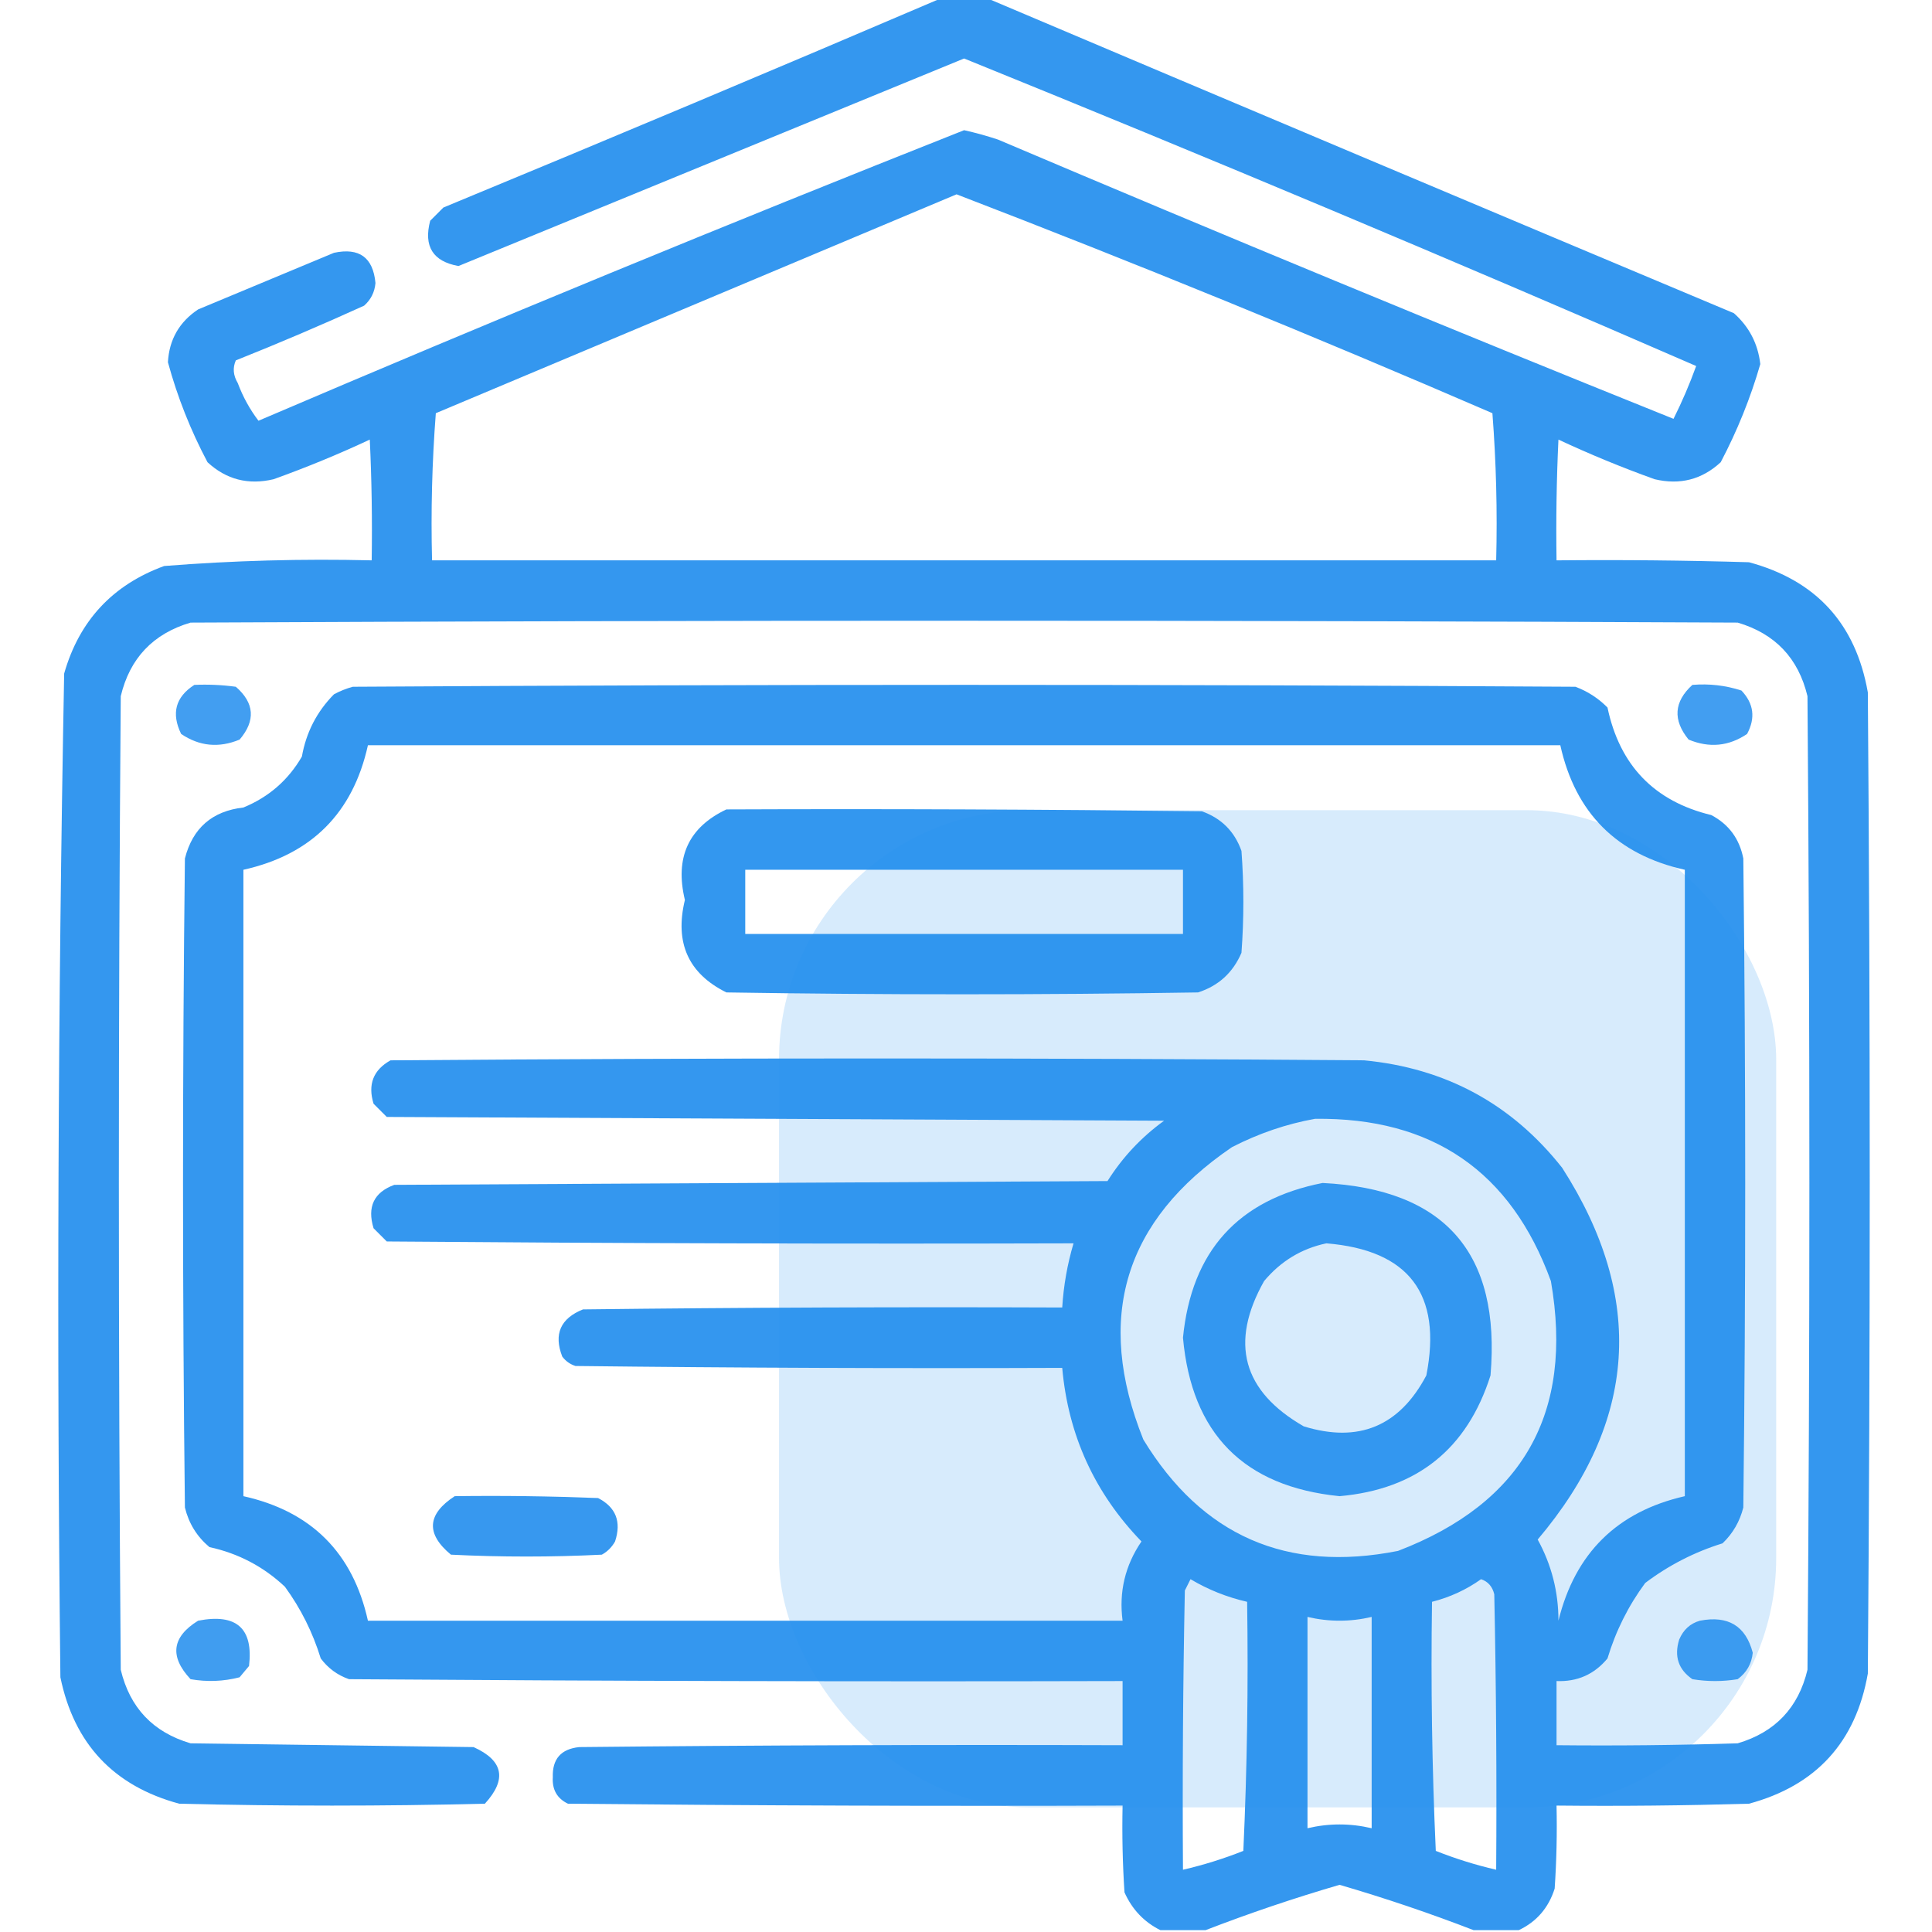 <svg width="62" height="62" viewBox="0 0 62 62" fill="none" xmlns="http://www.w3.org/2000/svg">
<g clip-path="url(#clip0_203_1357)">
<rect x="25" y="26" width="32" height="32" rx="8" fill="#2690EE" fill-opacity="0.18"/>
<path opacity="0.933" fill-rule="evenodd" clip-rule="evenodd" d="M30.213 -0.061C30.697 -0.061 31.182 -0.061 31.666 -0.061C39.641 3.319 47.633 6.689 55.643 10.051C56.132 10.485 56.415 11.03 56.49 11.685C56.174 12.777 55.75 13.826 55.219 14.834C54.617 15.39 53.911 15.571 53.1 15.379C52.049 15.002 51.02 14.578 50.012 14.107C49.951 15.398 49.931 16.69 49.951 17.982C52.01 17.962 54.069 17.982 56.127 18.043C58.282 18.624 59.554 20.017 59.941 22.221C60.022 32.715 60.022 43.21 59.941 53.705C59.555 55.908 58.283 57.3 56.127 57.883C54.069 57.943 52.01 57.964 49.951 57.943C49.971 58.832 49.951 59.72 49.891 60.607C49.694 61.227 49.31 61.671 48.74 61.94C48.256 61.94 47.772 61.94 47.287 61.94C45.887 61.399 44.454 60.914 42.988 60.486C41.523 60.914 40.09 61.399 38.69 61.94C38.205 61.94 37.721 61.94 37.236 61.94C36.714 61.679 36.331 61.276 36.086 60.728C36.025 59.801 36.005 58.873 36.025 57.943C30.092 57.964 24.158 57.943 18.225 57.883C17.878 57.714 17.716 57.432 17.74 57.035C17.72 56.45 18.002 56.127 18.588 56.066C24.4 56.006 30.213 55.986 36.025 56.006C36.025 55.32 36.025 54.633 36.025 53.947C27.751 53.968 19.476 53.947 11.201 53.887C10.83 53.758 10.528 53.536 10.293 53.221C10.035 52.383 9.651 51.616 9.143 50.92C8.456 50.274 7.649 49.85 6.721 49.648C6.32 49.312 6.058 48.888 5.934 48.377C5.853 41.434 5.853 34.492 5.934 27.549C6.183 26.573 6.809 26.028 7.811 25.914C8.626 25.578 9.251 25.034 9.688 24.279C9.825 23.503 10.168 22.837 10.717 22.281C10.909 22.177 11.111 22.096 11.322 22.039C24.4 21.958 37.478 21.958 50.557 22.039C50.947 22.184 51.29 22.406 51.586 22.705C51.978 24.564 53.088 25.715 54.916 26.156C55.479 26.453 55.822 26.918 55.945 27.549C56.026 34.492 56.026 41.434 55.945 48.377C55.832 48.826 55.61 49.209 55.279 49.527C54.379 49.806 53.552 50.23 52.797 50.799C52.256 51.531 51.852 52.338 51.586 53.221C51.163 53.732 50.618 53.974 49.951 53.947C49.951 54.633 49.951 55.32 49.951 56.006C51.889 56.026 53.827 56.006 55.764 55.945C56.967 55.59 57.713 54.803 58.004 53.584C58.085 43.17 58.085 32.756 58.004 22.342C57.713 21.123 56.967 20.336 55.764 19.98C39.214 19.9 22.665 19.9 6.115 19.98C4.912 20.336 4.166 21.123 3.875 22.342C3.794 32.756 3.794 43.17 3.875 53.584C4.166 54.803 4.912 55.59 6.115 55.945C9.143 55.986 12.17 56.026 15.197 56.066C16.155 56.497 16.276 57.102 15.56 57.883C12.291 57.964 9.021 57.964 5.752 57.883C3.65 57.315 2.379 55.963 1.938 53.826C1.818 43.085 1.858 32.348 2.059 21.615C2.542 19.921 3.612 18.77 5.268 18.164C7.481 17.989 9.701 17.928 11.928 17.982C11.948 16.69 11.928 15.398 11.867 14.107C10.86 14.578 9.83 15.002 8.779 15.379C7.968 15.571 7.262 15.39 6.66 14.834C6.118 13.813 5.694 12.744 5.389 11.625C5.429 10.899 5.752 10.334 6.357 9.93C7.811 9.324 9.264 8.719 10.717 8.113C11.529 7.939 11.973 8.262 12.049 9.082C12.024 9.373 11.903 9.616 11.685 9.809C10.327 10.427 8.955 11.012 7.568 11.565C7.463 11.803 7.483 12.045 7.629 12.291C7.796 12.736 8.018 13.139 8.295 13.502C15.803 10.292 23.352 7.184 30.939 4.178C31.308 4.26 31.671 4.361 32.029 4.48C39.24 7.542 46.466 10.529 53.705 13.441C53.98 12.892 54.222 12.327 54.432 11.746C46.653 8.362 38.822 5.072 30.939 1.877C25.531 4.097 20.122 6.317 14.713 8.537C13.892 8.39 13.589 7.905 13.805 7.084C13.946 6.943 14.087 6.801 14.229 6.66C19.581 4.447 24.91 2.207 30.213 -0.061ZM30.697 6.236C36.471 8.457 42.203 10.799 47.893 13.26C48.014 14.832 48.054 16.406 48.014 17.982C36.631 17.982 25.248 17.982 13.865 17.982C13.825 16.406 13.865 14.832 13.986 13.26C19.567 10.912 25.138 8.571 30.697 6.236ZM11.807 23.916C24.562 23.916 37.317 23.916 50.072 23.916C50.555 26.094 51.887 27.426 54.068 27.912C54.068 34.613 54.068 41.313 54.068 48.014C51.899 48.508 50.547 49.84 50.012 52.01C50.013 51.085 49.791 50.217 49.346 49.406C52.546 45.623 52.808 41.647 50.133 37.478C48.516 35.428 46.396 34.278 43.775 34.027C33.361 33.947 22.947 33.947 12.533 34.027C11.98 34.335 11.798 34.799 11.988 35.42C12.13 35.561 12.271 35.702 12.412 35.844C20.727 35.884 29.042 35.925 37.357 35.965C36.626 36.495 36.02 37.141 35.541 37.902C27.912 37.943 20.283 37.983 12.654 38.023C12 38.263 11.778 38.727 11.988 39.416C12.13 39.557 12.271 39.699 12.412 39.84C19.758 39.9 27.105 39.921 34.451 39.9C34.252 40.572 34.131 41.258 34.088 41.959C28.961 41.939 23.835 41.959 18.709 42.02C17.986 42.309 17.764 42.814 18.043 43.533C18.152 43.679 18.294 43.78 18.467 43.836C23.674 43.897 28.881 43.917 34.088 43.897C34.28 46.056 35.128 47.913 36.631 49.467C36.106 50.237 35.904 51.085 36.025 52.01C27.952 52.01 19.88 52.01 11.807 52.01C11.324 49.832 9.992 48.5 7.811 48.014C7.811 41.313 7.811 34.613 7.811 27.912C9.992 27.426 11.324 26.094 11.807 23.916ZM42.201 35.904C45.967 35.858 48.49 37.594 49.77 41.111C50.508 45.346 48.873 48.233 44.865 49.77C41.298 50.478 38.574 49.288 36.691 46.197C35.127 42.293 36.076 39.165 39.537 36.812C40.394 36.372 41.282 36.069 42.201 35.904ZM38.205 50.678C38.769 51.014 39.375 51.256 40.022 51.404C40.062 54.07 40.022 56.734 39.9 59.397C39.268 59.648 38.622 59.85 37.963 60.002C37.943 57.015 37.963 54.028 38.023 51.041C38.086 50.917 38.146 50.796 38.205 50.678ZM47.529 50.678C47.752 50.753 47.893 50.915 47.953 51.162C48.014 54.108 48.034 57.055 48.014 60.002C47.355 59.85 46.709 59.648 46.076 59.397C45.955 56.734 45.915 54.07 45.955 51.404C46.53 51.258 47.055 51.016 47.529 50.678ZM41.959 51.889C42.645 52.05 43.331 52.05 44.018 51.889C44.018 54.149 44.018 56.41 44.018 58.67C43.331 58.508 42.645 58.508 41.959 58.67C41.959 56.41 41.959 54.149 41.959 51.889Z" fill="#2690EE"/>
<path opacity="0.871" fill-rule="evenodd" clip-rule="evenodd" d="M6.236 21.979C6.682 21.959 7.126 21.979 7.568 22.039C8.167 22.56 8.208 23.125 7.69 23.734C7.026 24.01 6.4 23.95 5.813 23.553C5.491 22.892 5.633 22.367 6.236 21.979Z" fill="#2690EE"/>
<path opacity="0.871" fill-rule="evenodd" clip-rule="evenodd" d="M54.31 21.979C54.852 21.934 55.376 21.995 55.885 22.16C56.281 22.578 56.341 23.042 56.066 23.553C55.479 23.95 54.853 24.01 54.189 23.734C53.677 23.106 53.717 22.52 54.31 21.979Z" fill="#2690EE"/>
<path opacity="0.936" fill-rule="evenodd" clip-rule="evenodd" d="M23.311 25.975C28.397 25.954 33.483 25.975 38.568 26.035C39.194 26.257 39.618 26.681 39.84 27.307C39.921 28.396 39.921 29.486 39.84 30.576C39.567 31.213 39.102 31.637 38.447 31.848C33.402 31.928 28.356 31.928 23.311 31.848C22.09 31.244 21.646 30.255 21.979 28.881C21.651 27.519 22.095 26.55 23.311 25.975ZM23.916 27.912C23.916 28.598 23.916 29.285 23.916 29.971C28.598 29.971 33.281 29.971 37.963 29.971C37.963 29.285 37.963 28.598 37.963 27.912C33.281 27.912 28.598 27.912 23.916 27.912Z" fill="#2690EE"/>
<path opacity="0.925" fill-rule="evenodd" clip-rule="evenodd" d="M42.443 37.963C46.371 38.157 48.168 40.216 47.832 44.139C47.082 46.502 45.468 47.794 42.988 48.014C39.916 47.706 38.241 46.011 37.963 42.928C38.237 40.152 39.731 38.497 42.443 37.963ZM42.565 39.9C41.769 40.067 41.102 40.471 40.566 41.111C39.452 43.091 39.876 44.645 41.838 45.773C43.599 46.316 44.91 45.771 45.773 44.139C46.285 41.53 45.216 40.117 42.565 39.9Z" fill="#2690EE"/>
<path opacity="0.919" fill-rule="evenodd" clip-rule="evenodd" d="M14.592 48.014C16.126 47.993 17.66 48.014 19.193 48.074C19.765 48.369 19.947 48.833 19.738 49.467C19.637 49.648 19.496 49.79 19.314 49.891C17.7 49.971 16.085 49.971 14.471 49.891C13.663 49.221 13.703 48.595 14.592 48.014Z" fill="#2690EE"/>
<path opacity="0.878" fill-rule="evenodd" clip-rule="evenodd" d="M6.357 52.01C7.59 51.77 8.134 52.254 7.992 53.463C7.891 53.584 7.79 53.705 7.689 53.826C7.172 53.96 6.647 53.98 6.115 53.887C5.434 53.159 5.514 52.533 6.357 52.01Z" fill="#2690EE"/>
<path opacity="0.878" fill-rule="evenodd" clip-rule="evenodd" d="M54.553 52.01C55.457 51.835 56.023 52.178 56.248 53.039C56.212 53.393 56.051 53.676 55.764 53.887C55.279 53.967 54.795 53.967 54.311 53.887C53.861 53.577 53.72 53.153 53.887 52.615C54.021 52.299 54.243 52.097 54.553 52.01Z" fill="#2690EE"/>
</g>
<defs>
<clipPath id="clip0_203_1357">
<rect width="62" height="62" fill="white"/>
</clipPath>
</defs>
</svg>
